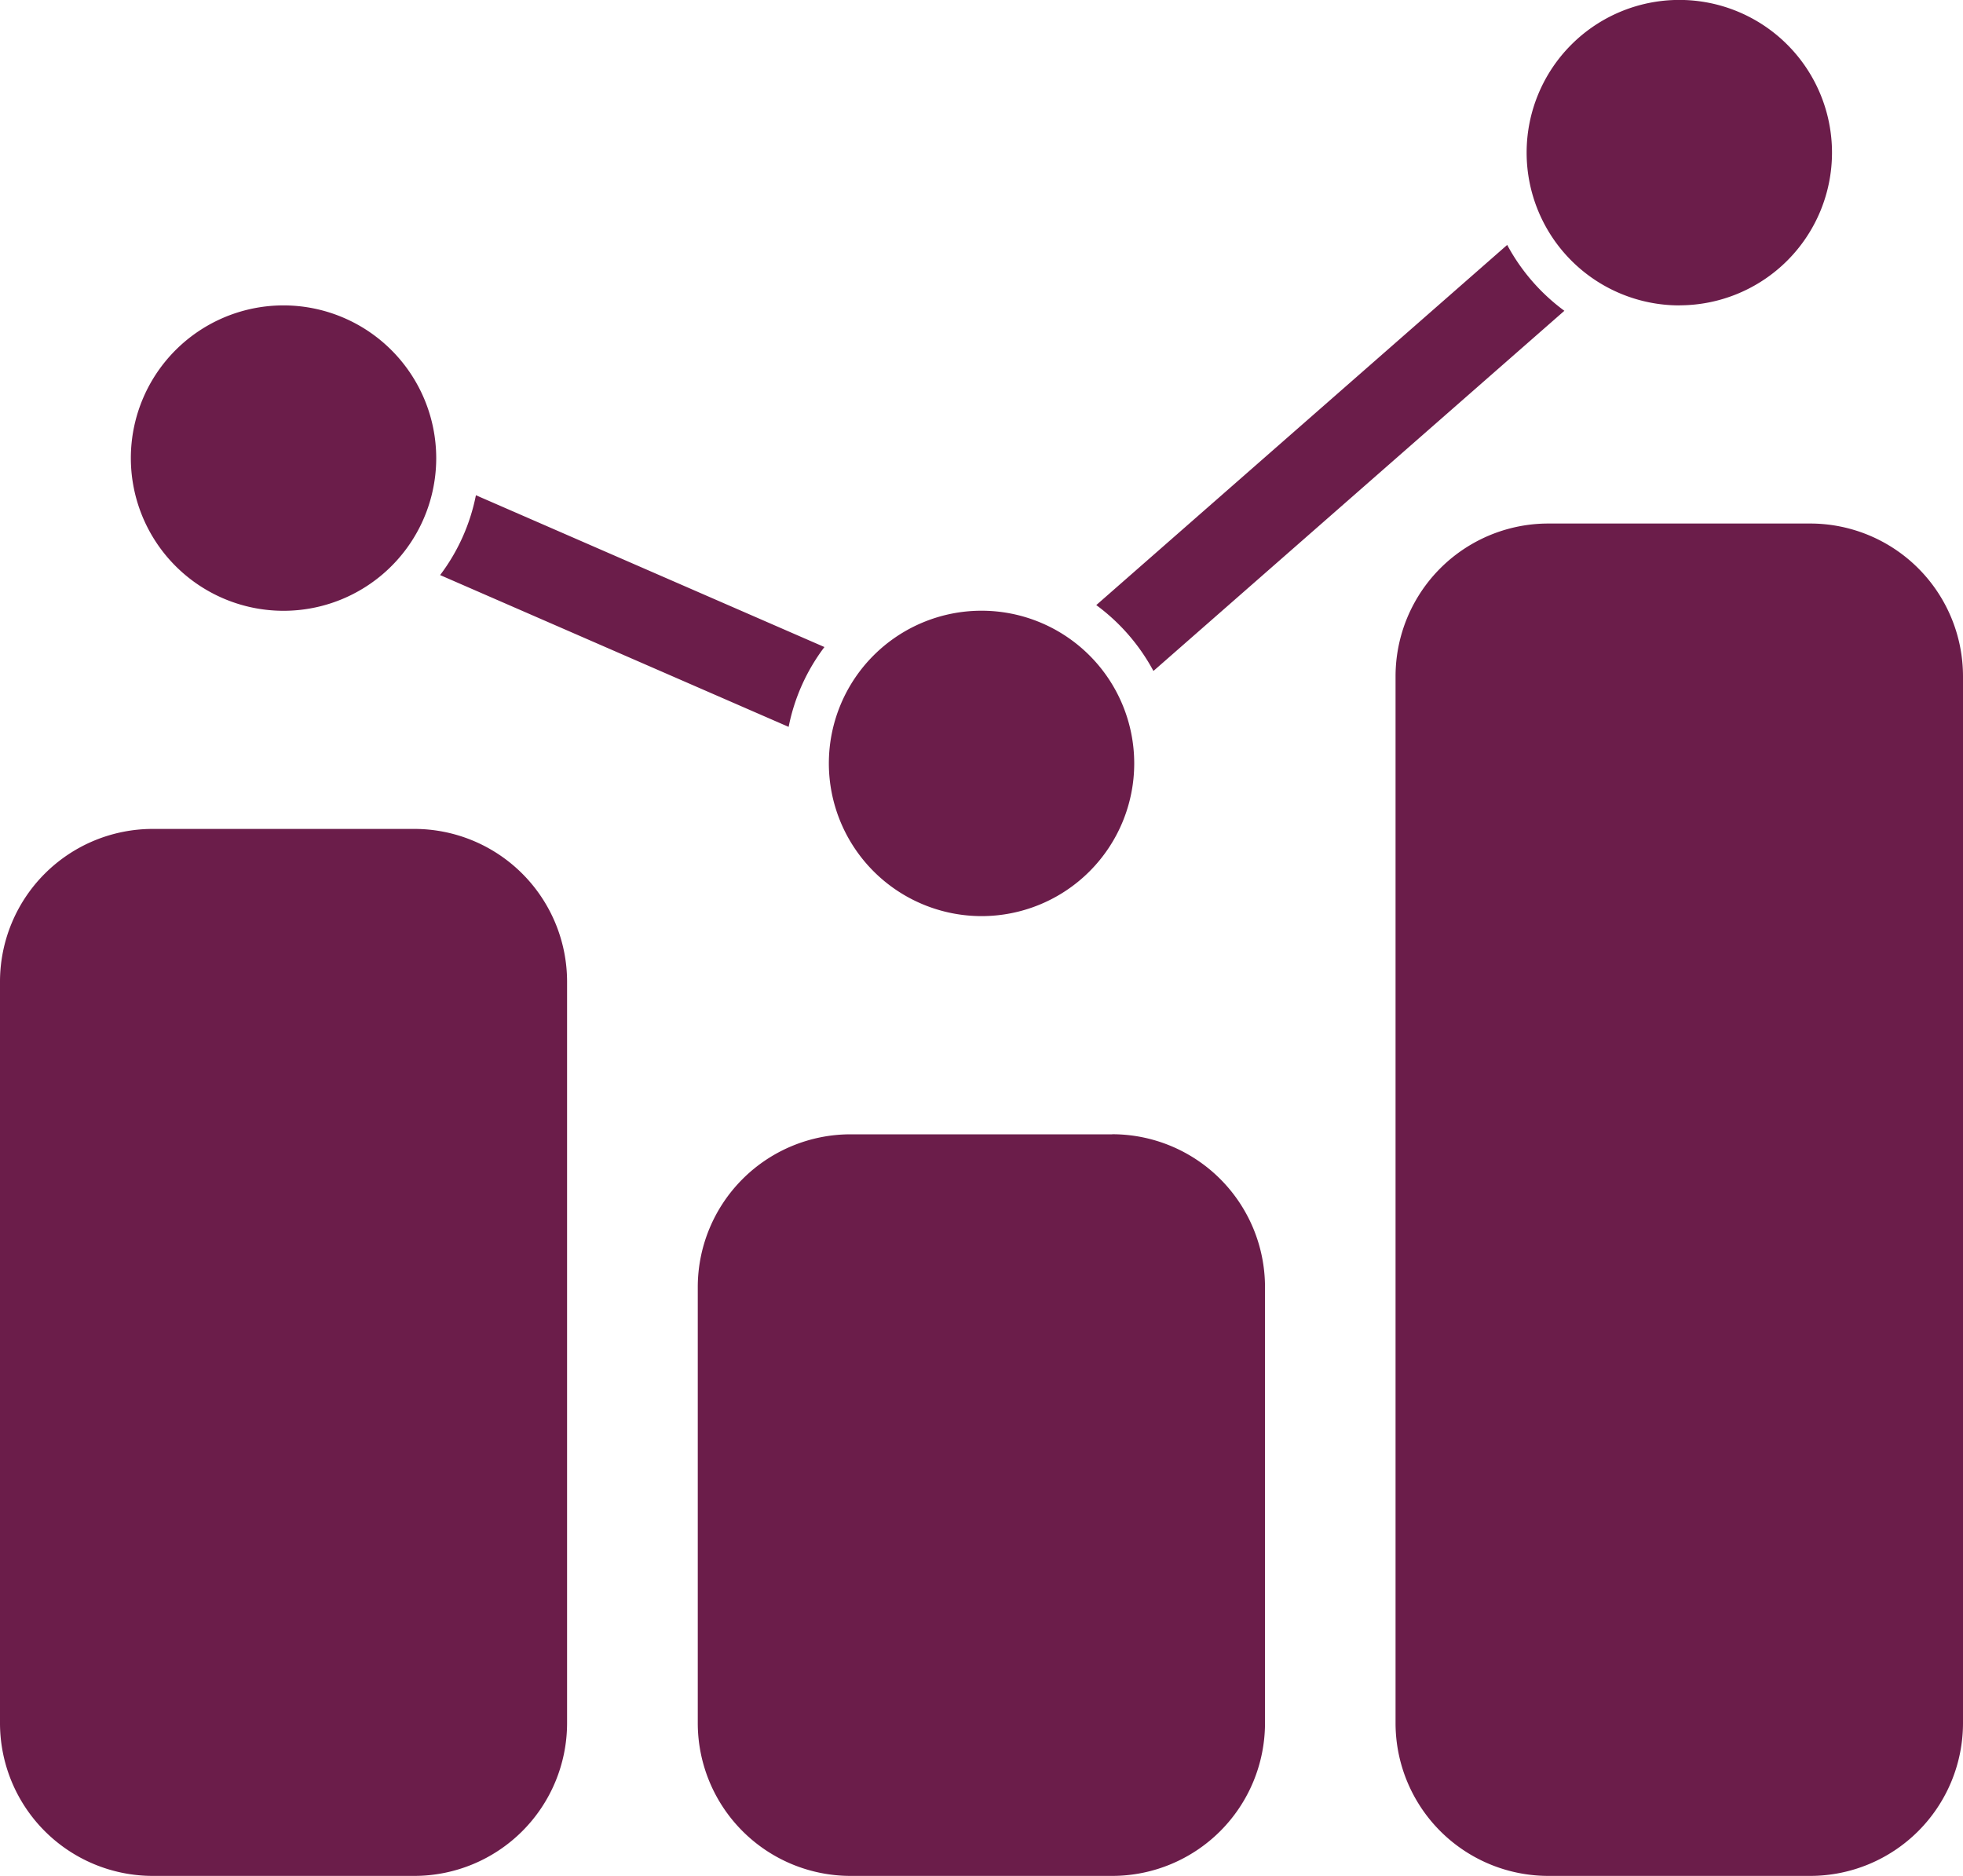 <svg xmlns="http://www.w3.org/2000/svg" width="26.163" height="25" viewBox="0 0 26.163 25">
  <g id="ic_reports" transform="translate(-2.5 -3.5)">
    <path id="Path_128" data-name="Path 128" d="M17.111,11.564l5.477-4.8a2.638,2.638,0,0,0,.762.878l-5.477,4.8a2.638,2.638,0,0,0-.762-.878Zm-1.529,4.145a2.035,2.035,0,1,0-2.035-2.035A2.037,2.037,0,0,0,15.581,15.709Zm9.3-8.14a2.035,2.035,0,1,0-2.035-2.035A2.037,2.037,0,0,0,24.884,7.57ZM8.023,14.547H4.535A2.037,2.037,0,0,0,2.5,16.581v9.884A2.037,2.037,0,0,0,4.535,28.5H8.023a2.037,2.037,0,0,0,2.035-2.035V16.581A2.037,2.037,0,0,0,8.023,14.547Zm9.3,4.07H13.837A2.037,2.037,0,0,0,11.8,20.651v5.814A2.037,2.037,0,0,0,13.837,28.5h3.488a2.037,2.037,0,0,0,2.035-2.035V20.651A2.037,2.037,0,0,0,17.326,18.616Zm9.3-8.14H23.14A2.037,2.037,0,0,0,21.1,12.512V26.465A2.037,2.037,0,0,0,23.14,28.5h3.488a2.037,2.037,0,0,0,2.035-2.035V12.512A2.037,2.037,0,0,0,26.628,10.477ZM6.279,7.57A2.035,2.035,0,1,0,8.314,9.6,2.037,2.037,0,0,0,6.279,7.57ZM8.843,10.1a2.6,2.6,0,0,1-.477,1.064l4.645,2.023a2.6,2.6,0,0,1,.477-1.064Z" transform="translate(0 0)" fill="#6b1d4a"/>
  </g>
</svg>
